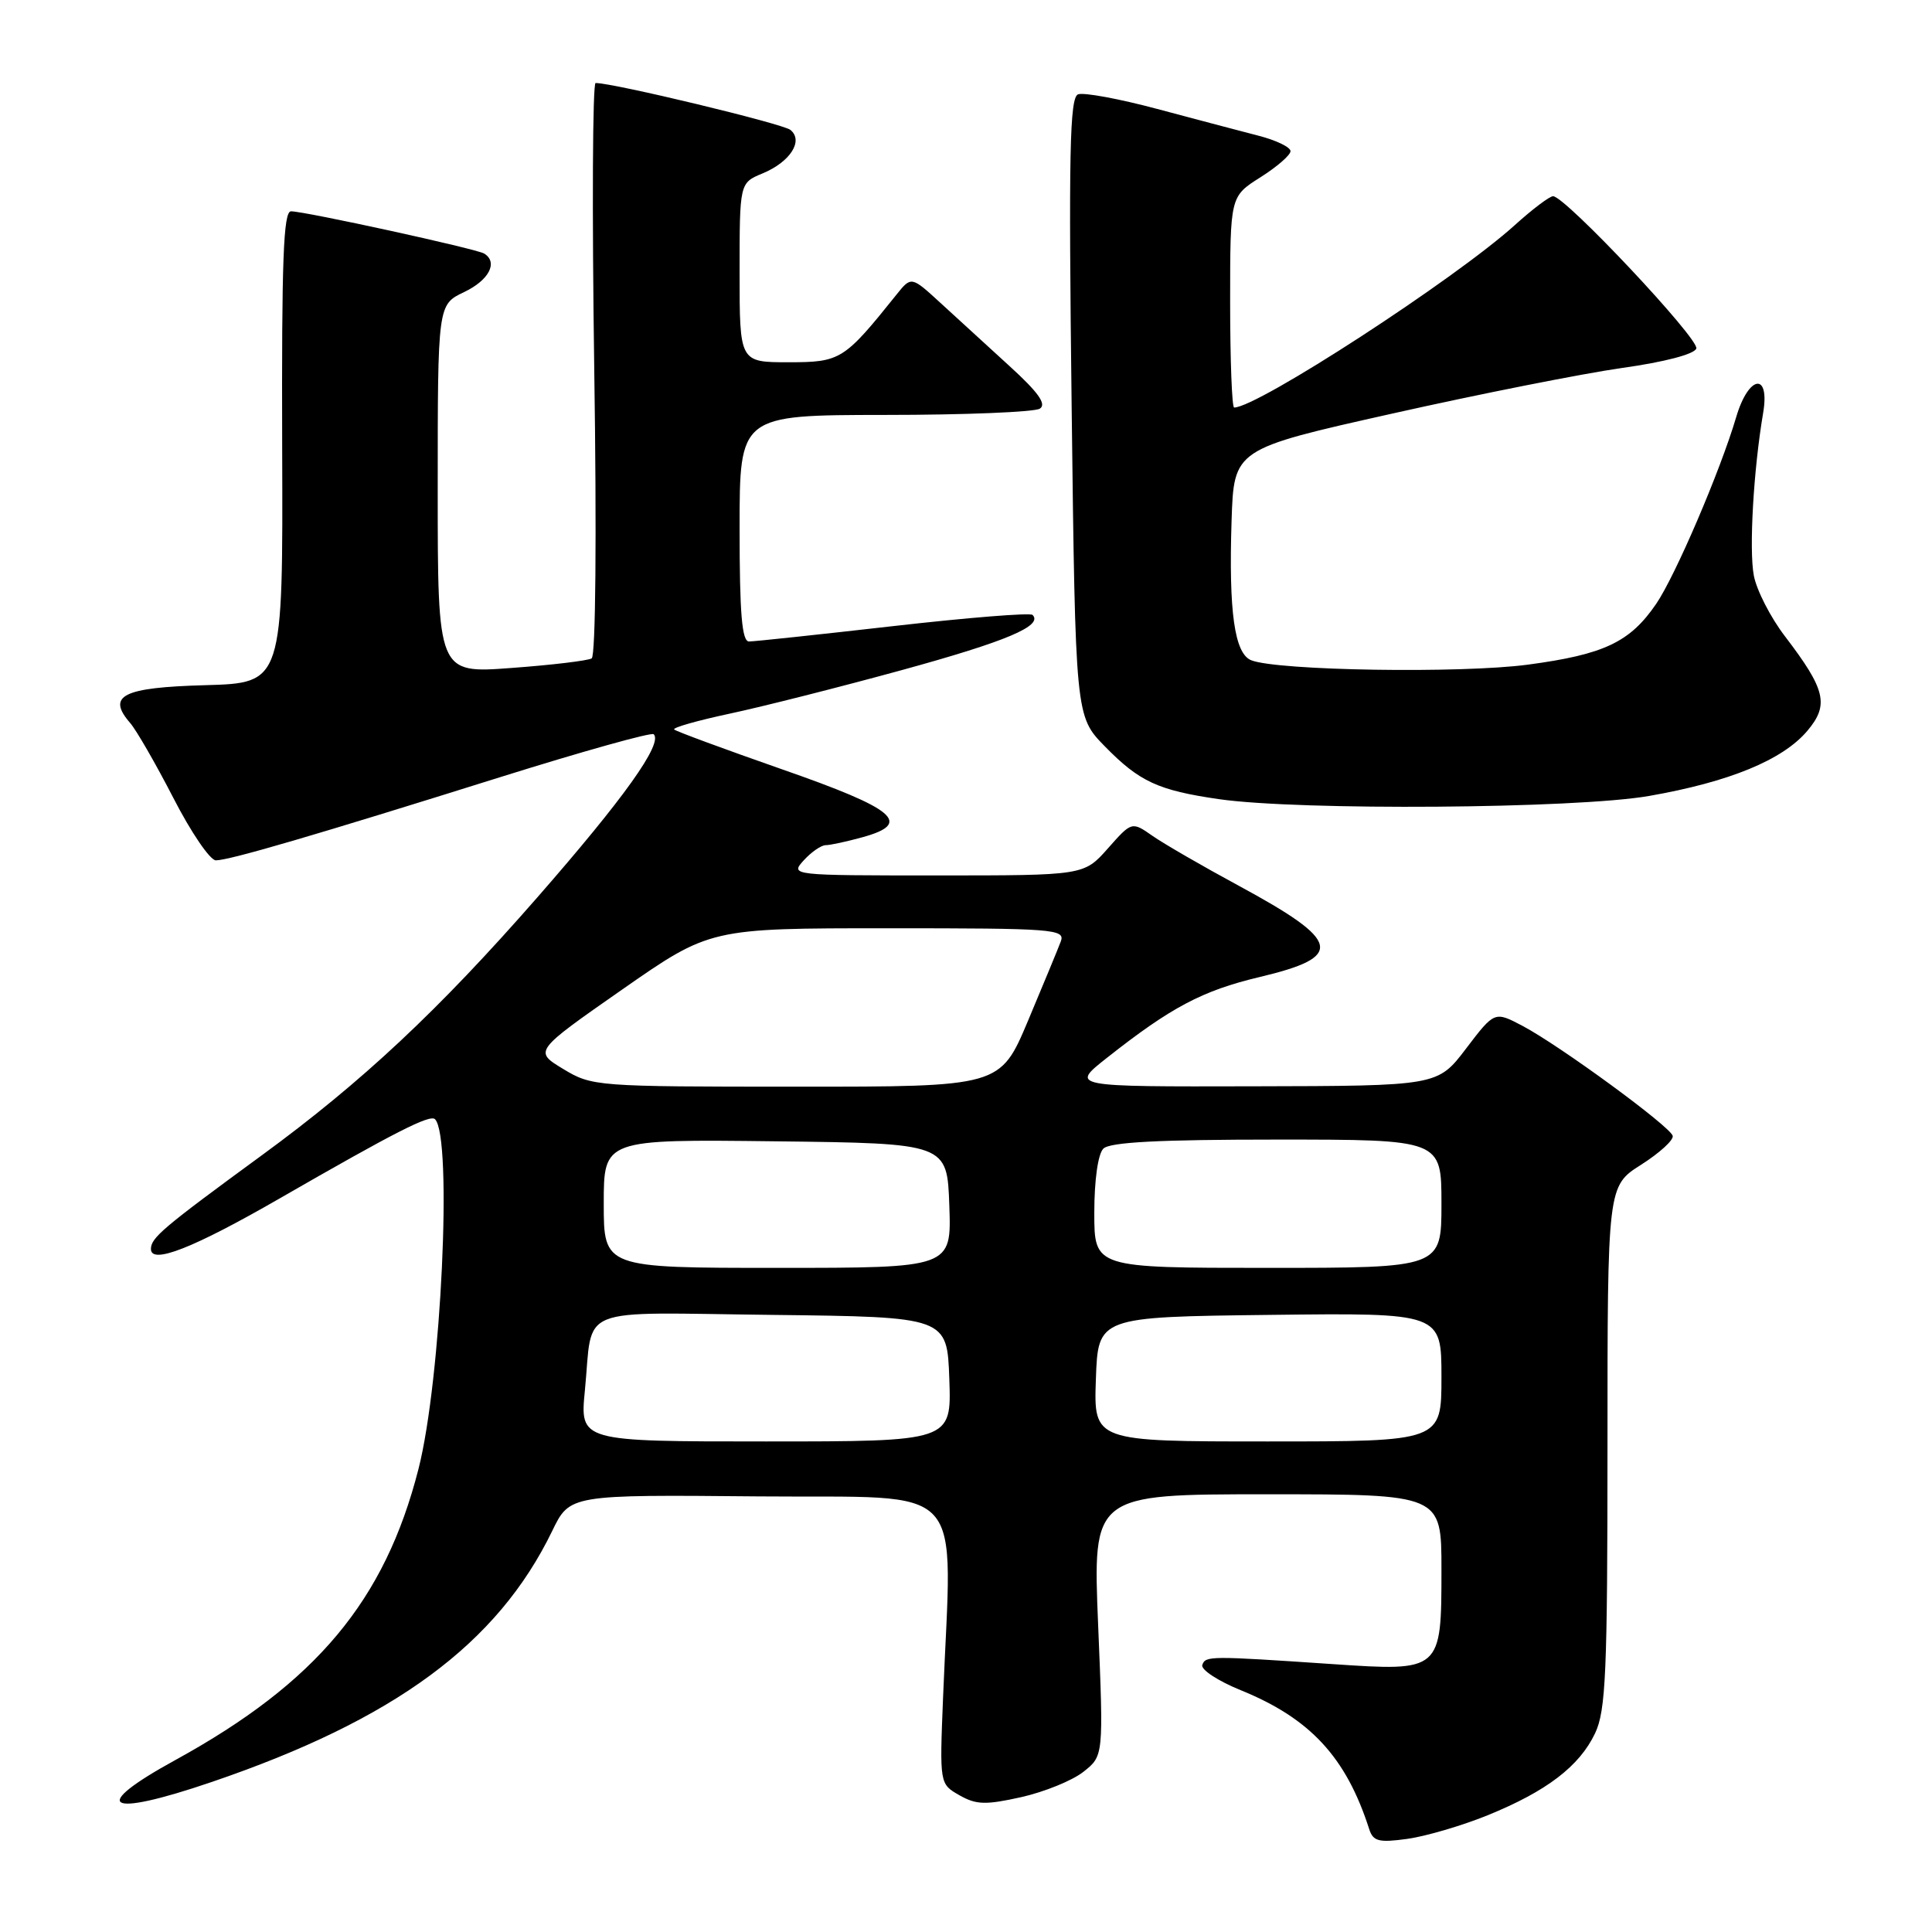 <?xml version="1.0" encoding="UTF-8" standalone="no"?>
<!DOCTYPE svg PUBLIC "-//W3C//DTD SVG 1.1//EN" "http://www.w3.org/Graphics/SVG/1.1/DTD/svg11.dtd" >
<svg xmlns="http://www.w3.org/2000/svg" xmlns:xlink="http://www.w3.org/1999/xlink" version="1.1" viewBox="0 0 256 256">
 <g >
 <path fill="currentColor"
d=" M 197.10 240.54 C 204.93 237.36 209.28 234.04 211.36 229.66 C 212.78 226.66 213.00 221.61 213.00 191.68 C 213.00 157.16 213.00 157.16 217.46 154.33 C 219.91 152.77 221.80 151.05 221.64 150.50 C 221.29 149.24 206.73 138.58 201.77 135.95 C 198.04 133.98 198.04 133.98 194.27 138.93 C 190.50 143.89 190.50 143.89 166.16 143.94 C 141.82 144.00 141.82 144.00 146.66 140.18 C 155.14 133.48 159.32 131.27 166.83 129.48 C 178.23 126.78 177.78 124.75 164.15 117.37 C 159.39 114.80 154.26 111.83 152.73 110.77 C 149.97 108.84 149.97 108.84 146.80 112.42 C 143.63 116.00 143.63 116.00 124.16 116.00 C 104.75 116.00 104.70 115.99 106.50 114.00 C 107.50 112.90 108.80 112.00 109.40 111.99 C 110.01 111.99 112.21 111.51 114.31 110.93 C 120.95 109.09 118.72 107.20 103.63 101.94 C 96.00 99.27 89.57 96.90 89.33 96.66 C 89.09 96.42 92.40 95.48 96.70 94.56 C 100.99 93.65 111.25 91.05 119.50 88.79 C 133.34 84.99 138.25 82.92 136.82 81.48 C 136.51 81.17 128.21 81.84 118.38 82.96 C 108.54 84.08 99.94 85.00 99.25 85.00 C 98.31 85.00 98.00 81.33 98.00 70.00 C 98.00 55.00 98.00 55.00 117.25 54.98 C 127.84 54.98 137.08 54.60 137.78 54.15 C 138.71 53.57 137.60 52.00 133.78 48.52 C 130.88 45.86 126.76 42.10 124.62 40.14 C 120.75 36.59 120.75 36.59 118.78 39.05 C 111.84 47.71 111.38 48.00 104.48 48.00 C 98.00 48.00 98.00 48.00 98.00 36.12 C 98.00 24.24 98.00 24.24 101.04 22.98 C 104.71 21.46 106.51 18.65 104.73 17.21 C 103.71 16.39 81.33 11.00 78.92 11.00 C 78.52 11.00 78.44 28.03 78.74 48.85 C 79.07 70.90 78.93 86.92 78.40 87.24 C 77.91 87.54 73.11 88.12 67.75 88.51 C 58.00 89.24 58.00 89.24 58.00 64.80 C 58.00 40.37 58.00 40.37 61.50 38.70 C 64.80 37.13 66.03 34.76 64.16 33.60 C 63.15 32.97 40.40 28.00 38.56 28.00 C 37.55 28.00 37.31 34.49 37.39 59.25 C 37.50 90.50 37.50 90.50 27.21 90.79 C 16.25 91.09 14.10 92.17 17.24 95.79 C 18.06 96.73 20.64 101.21 22.98 105.75 C 25.31 110.29 27.84 114.00 28.60 114.00 C 30.38 114.00 41.76 110.67 66.30 102.97 C 77.19 99.56 86.33 97.00 86.62 97.29 C 87.86 98.53 82.69 105.77 71.19 118.92 C 58.10 133.89 47.94 143.40 34.68 153.09 C 21.56 162.69 20.00 164.01 20.00 165.50 C 20.00 167.59 25.61 165.39 37.07 158.79 C 52.36 149.99 56.97 147.64 57.64 148.30 C 59.98 150.65 58.47 182.83 55.45 194.65 C 51.00 212.08 41.92 222.95 23.26 233.20 C 11.71 239.53 13.99 240.92 28.06 236.12 C 52.30 227.86 65.92 217.82 73.17 202.86 C 75.50 198.05 75.50 198.05 100.50 198.28 C 128.66 198.53 126.13 195.78 124.96 224.94 C 124.50 236.38 124.50 236.38 127.13 237.88 C 129.36 239.15 130.60 239.18 135.32 238.13 C 138.38 237.44 142.08 235.94 143.55 234.78 C 146.23 232.67 146.23 232.67 145.51 215.34 C 144.79 198.00 144.79 198.00 167.89 198.00 C 191.00 198.00 191.00 198.00 191.00 207.93 C 191.00 221.46 190.99 221.48 176.55 220.50 C 160.26 219.40 159.73 219.40 159.31 220.62 C 159.10 221.23 161.38 222.73 164.38 223.95 C 173.62 227.70 178.37 232.84 181.43 242.38 C 181.95 243.99 182.70 244.18 186.48 243.66 C 188.92 243.32 193.70 241.92 197.10 240.54 Z  M 218.50 105.47 C 229.15 103.61 236.23 100.70 239.49 96.83 C 242.39 93.39 241.91 91.38 236.53 84.33 C 234.61 81.83 232.75 78.19 232.39 76.26 C 231.74 72.82 232.35 62.25 233.62 54.75 C 234.56 49.27 231.71 49.67 230.06 55.25 C 227.95 62.40 221.99 76.30 219.45 80.02 C 215.98 85.09 212.56 86.72 202.45 88.07 C 193.61 89.25 169.30 88.87 165.80 87.49 C 163.58 86.62 162.80 81.07 163.19 69.00 C 163.50 59.50 163.50 59.50 184.49 54.80 C 196.03 52.21 209.72 49.50 214.91 48.76 C 220.56 47.97 224.52 46.93 224.77 46.18 C 225.19 44.93 207.39 26.00 205.79 26.00 C 205.33 26.00 203.05 27.72 200.73 29.82 C 192.82 36.98 166.63 54.00 163.53 54.00 C 163.24 54.00 163.00 47.71 163.00 40.01 C 163.00 26.03 163.00 26.03 167.00 23.50 C 169.20 22.11 171.00 20.55 171.00 20.03 C 171.00 19.50 169.09 18.58 166.75 17.98 C 164.41 17.38 158.38 15.78 153.35 14.44 C 148.31 13.09 143.59 12.22 142.85 12.50 C 141.74 12.93 141.59 20.23 142.00 53.96 C 142.50 94.91 142.50 94.91 146.39 98.89 C 150.98 103.58 153.44 104.72 161.50 105.89 C 172.18 107.43 208.79 107.16 218.50 105.47 Z  M 77.50 184.25 C 78.62 172.82 75.89 173.93 102.32 174.23 C 125.50 174.50 125.50 174.50 125.79 182.75 C 126.08 191.00 126.08 191.00 101.46 191.00 C 76.84 191.00 76.84 191.00 77.50 184.25 Z  M 145.21 182.75 C 145.50 174.50 145.50 174.50 168.25 174.23 C 191.00 173.96 191.00 173.96 191.00 182.48 C 191.00 191.00 191.00 191.00 167.96 191.00 C 144.92 191.00 144.92 191.00 145.21 182.75 Z  M 80.00 159.48 C 80.00 150.96 80.00 150.96 102.75 151.23 C 125.50 151.50 125.50 151.50 125.79 159.75 C 126.08 168.00 126.08 168.00 103.04 168.00 C 80.00 168.00 80.00 168.00 80.00 159.48 Z  M 145.00 160.70 C 145.00 156.36 145.49 152.91 146.20 152.20 C 147.06 151.34 153.58 151.00 169.20 151.00 C 191.00 151.00 191.00 151.00 191.00 159.50 C 191.00 168.00 191.00 168.00 168.00 168.00 C 145.00 168.00 145.00 168.00 145.00 160.70 Z  M 74.62 141.64 C 70.74 139.29 70.74 139.29 82.41 131.14 C 94.09 123.00 94.09 123.00 117.65 123.00 C 139.68 123.00 141.17 123.11 140.56 124.75 C 140.20 125.71 138.24 130.44 136.22 135.25 C 132.53 144.00 132.53 144.00 105.52 143.99 C 78.93 143.99 78.44 143.95 74.62 141.64 Z "/>
</g>
</svg>